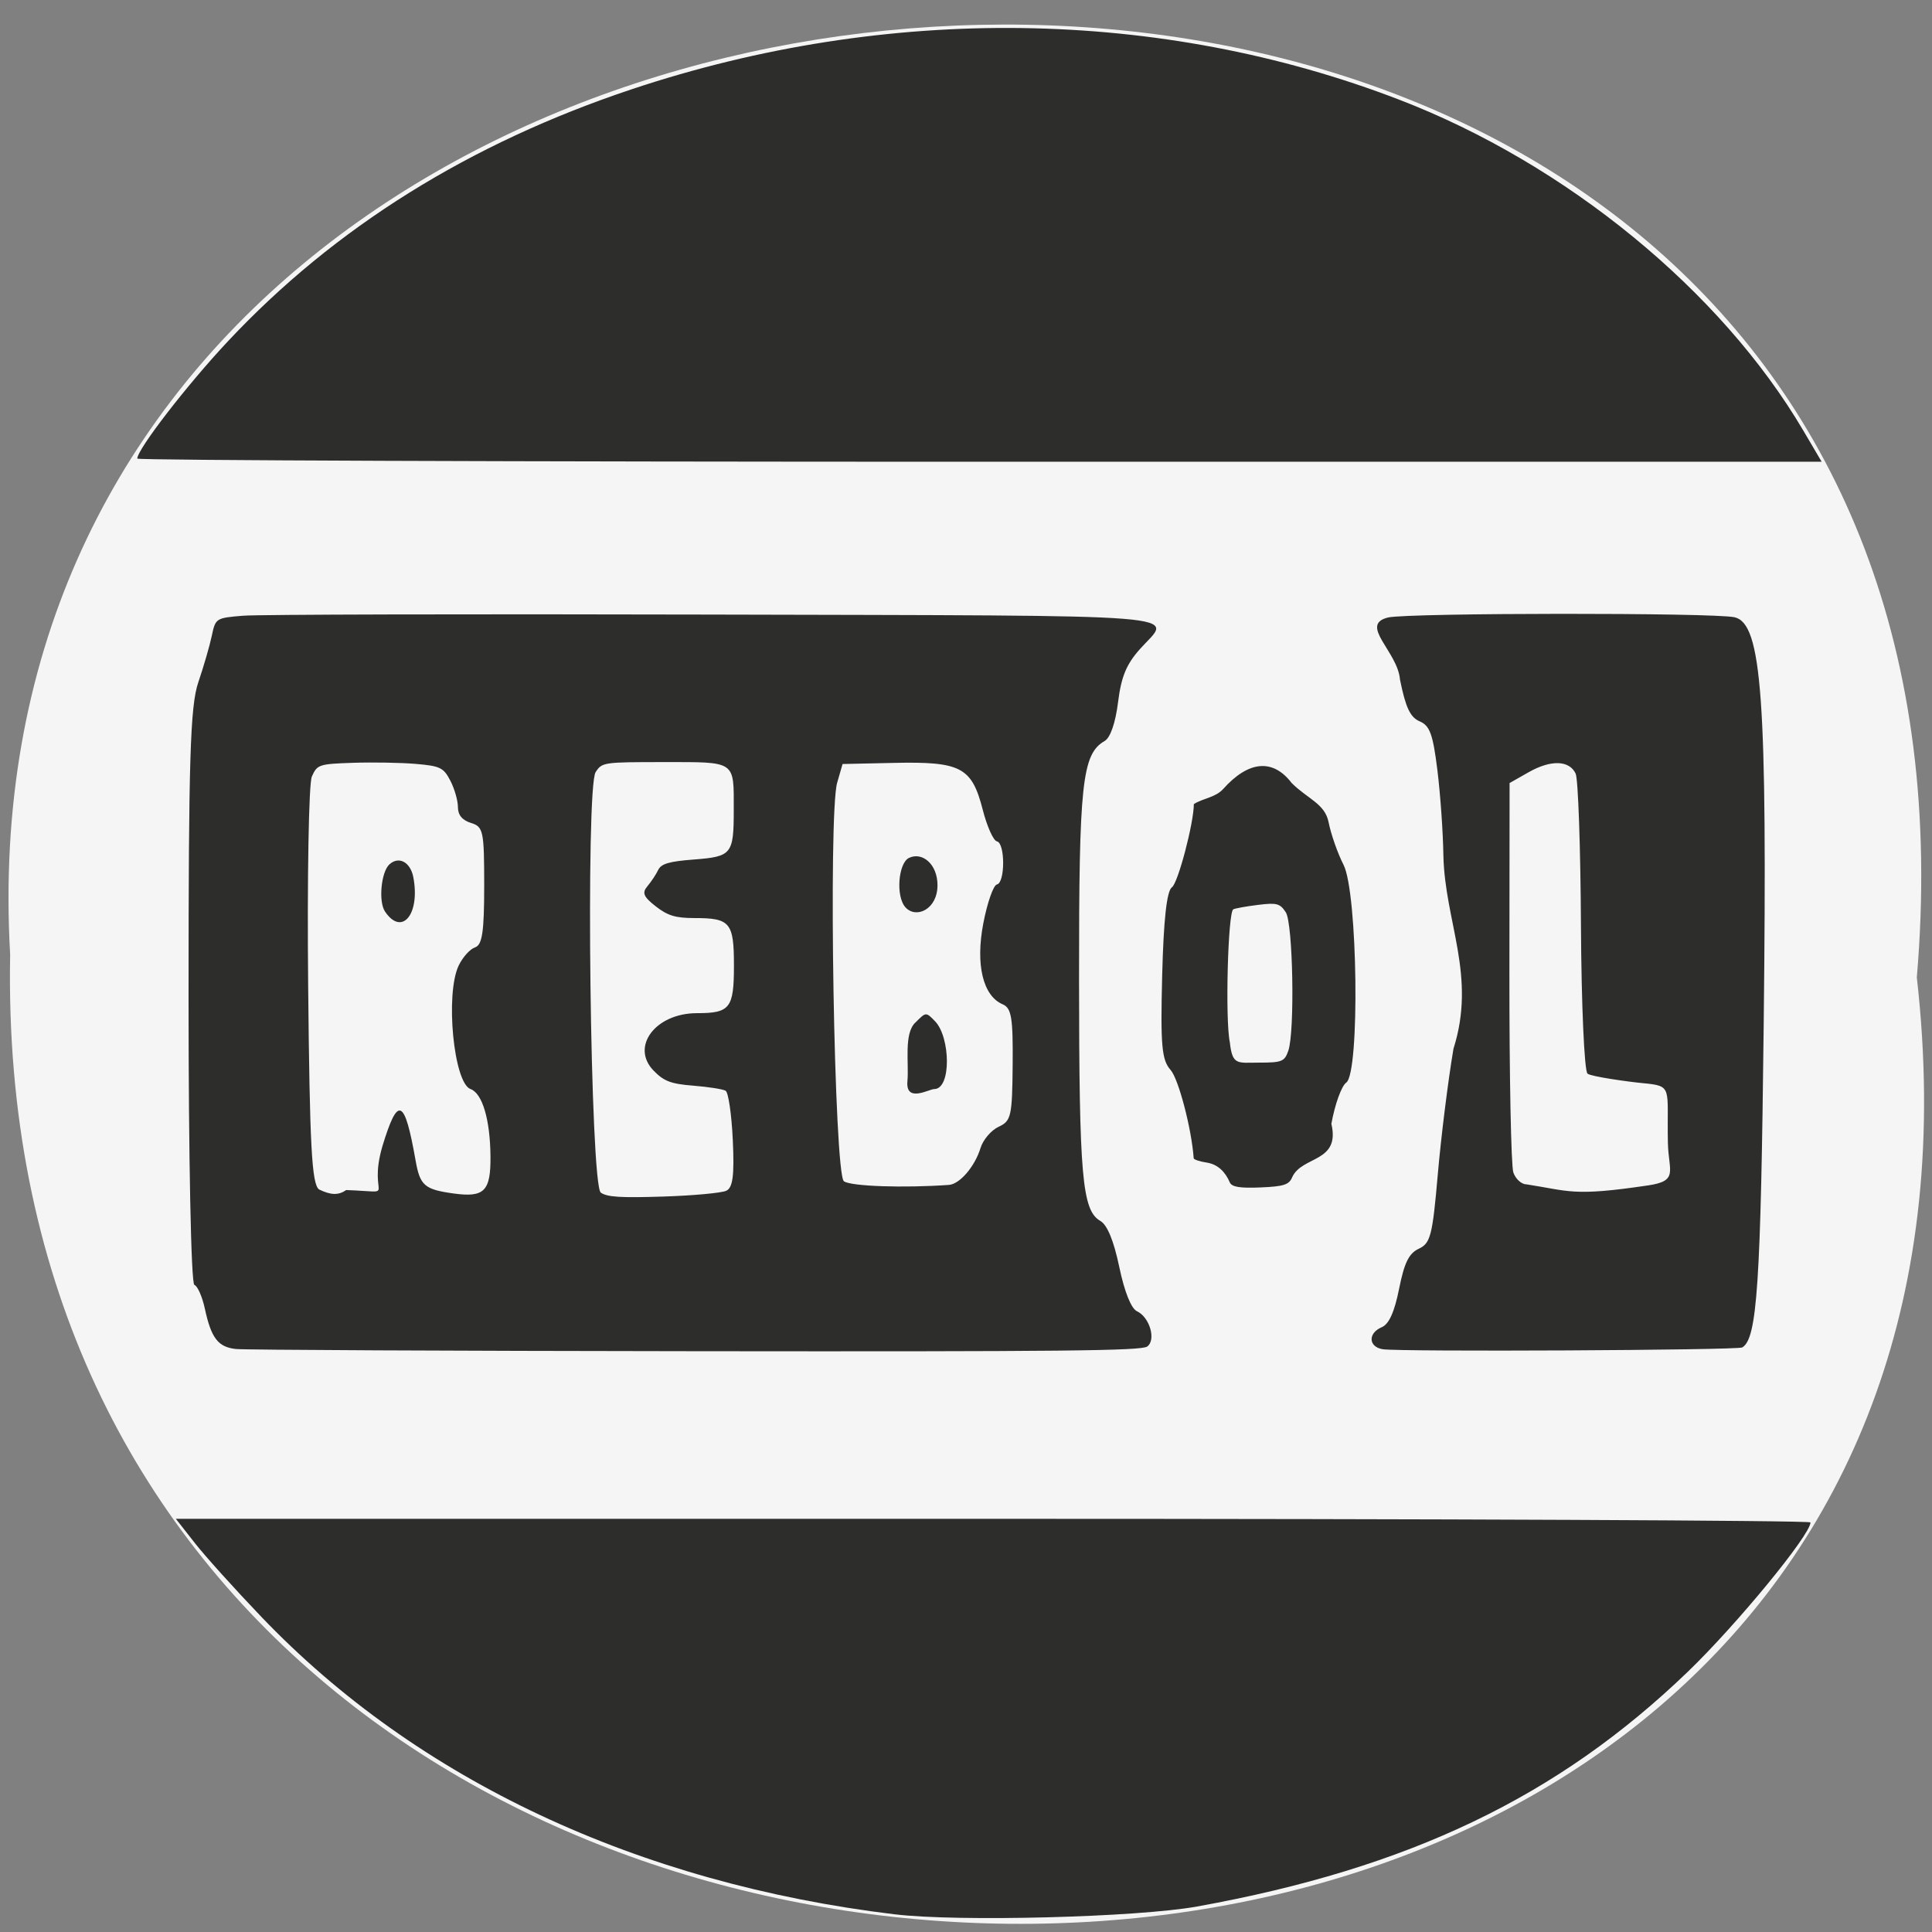 <svg xmlns="http://www.w3.org/2000/svg" xmlns:xlink="http://www.w3.org/1999/xlink" viewBox="0 0 256 256"><rect x="0" y="0" width="256" height="256" fill="#808080" stroke="none"/><defs><path d="m 245.46 129.52 l -97.89 -96.9 c -5.556 -5.502 -16.222 -11.873 -23.7 -14.16 l -39.518 -12.08 c -7.479 -2.286 -18.1 0.391 -23.599 5.948 l -13.441 13.578 c -5.5 5.559 -14.502 14.653 -20 20.21 l -13.44 13.579 c -5.5 5.558 -8.07 16.206 -5.706 23.658 l 12.483 39.39 c 2.363 7.456 8.843 18.06 14.399 23.556 l 97.89 96.9 c 5.558 5.502 14.605 5.455 20.1 -0.101 l 36.26 -36.63 c 5.504 -5.559 14.503 -14.651 20 -20.21 l 36.26 -36.629 c 5.502 -5.56 5.455 -14.606 -0.101 -20.11 z m -178.09 -50.74 c -7.198 0 -13.03 -5.835 -13.03 -13.03 0 -7.197 5.835 -13.03 13.03 -13.03 7.197 0 13.03 5.835 13.03 13.03 -0.001 7.198 -5.836 13.03 -13.03 13.03 z" id="0"/><use id="1" xlink:href="#0"/><clipPath id="2"><use xlink:href="#0"/></clipPath><clipPath clip-path="url(#2)"><use xlink:href="#1"/></clipPath><clipPath clip-path="url(#2)"><use xlink:href="#1"/></clipPath></defs><g fill="#f5f5f5" color="#000"><path d="m 128.42 795.13 c 168.87 -19.553 166.53 260.33 -3.01 257.01 -157.67 9.224 -171.9 -272.26 3.01 -257.01 z" transform="matrix(0 1 -0.983 0 1035.6 1.093)"/></g><g fill="#2d2e2c"><path d="m 31.25 178.75 c -2.359 -0.261 -3.263 -1.439 -4.108 -5.351 -0.341 -1.58 -0.966 -2.996 -1.389 -3.147 -0.434 -0.155 -0.769 -16.791 -0.769 -38.16 0 -31.422 0.22 -38.535 1.29 -41.68 0.709 -2.086 1.514 -4.857 1.788 -6.159 0.492 -2.337 0.545 -2.371 4.152 -2.667 2.01 -0.165 29.666 -0.234 61.46 -0.153 66.27 0.168 61.63 -0.201 57.38 4.564 -1.807 2.024 -2.486 3.671 -2.909 7.06 -0.343 2.74 -1.017 4.689 -1.774 5.127 -2.994 1.733 -3.407 5.57 -3.393 31.532 0.014 26.2 0.407 30.667 2.818 32.06 0.925 0.536 1.779 2.61 2.512 6.103 0.691 3.295 1.577 5.508 2.346 5.867 1.693 0.788 2.568 3.828 1.348 4.68 -0.81 0.565 -11.238 0.672 -59.861 0.615 -32.385 -0.038 -59.784 -0.169 -60.887 -0.291 z m 64.979 -20.966 c 0.877 -0.407 1.087 -2.025 0.871 -6.703 -0.157 -3.391 -0.586 -6.339 -0.954 -6.552 -0.368 -0.212 -2.294 -0.514 -4.281 -0.671 -2.972 -0.234 -3.906 -0.59 -5.276 -2.01 -3.065 -3.18 0.284 -7.598 5.761 -7.598 4.388 0 4.9 -0.658 4.9 -6.301 0 -5.719 -0.483 -6.301 -5.234 -6.301 -2.509 0 -3.549 -0.317 -5.146 -1.567 -1.608 -1.259 -1.822 -1.779 -1.089 -2.646 0.502 -0.594 1.144 -1.561 1.426 -2.15 0.402 -0.838 1.435 -1.142 4.746 -1.396 5.02 -0.386 5.273 -0.698 5.273 -6.606 0 -6.539 0.35 -6.301 -9.241 -6.301 -8.05 0 -8.207 0.024 -9.06 1.326 -1.351 2.058 -0.704 54.754 0.684 55.722 0.847 0.591 2.604 0.701 8.271 0.52 3.957 -0.127 7.715 -0.472 8.351 -0.767 z m -50.35 -0.097 c 7.103 0.252 2.756 1.23 4.778 -5.764 2.071 -6.813 2.946 -6.448 4.409 1.835 0.59 3.343 1.172 3.849 5.04 4.385 4.067 0.563 4.928 -0.305 4.885 -4.928 -0.045 -4.868 -1.077 -8.349 -2.641 -8.909 -2.236 -0.8 -3.372 -12.582 -1.576 -16.357 0.527 -1.109 1.505 -2.198 2.172 -2.419 0.954 -0.317 1.213 -2.06 1.213 -8.173 0 -7.254 -0.116 -7.806 -1.741 -8.309 -1.166 -0.361 -1.741 -1.055 -1.741 -2.101 0 -0.859 -0.449 -2.43 -0.998 -3.491 -0.901 -1.742 -1.344 -1.959 -4.571 -2.235 -1.965 -0.168 -5.705 -0.234 -8.31 -0.146 -4.547 0.154 -4.767 0.227 -5.478 1.825 -0.408 0.915 -0.627 13.413 -0.487 27.771 0.207 21.22 0.478 26.26 1.449 26.94 1.606 0.776 2.575 0.771 3.594 0.077 z m 5.127 -36.921 c -0.87 -1.304 -0.508 -5.2 0.577 -6.216 1.237 -1.158 2.801 -0.333 3.184 1.68 0.937 4.918 -1.526 7.888 -3.762 4.536 z m 74.73 36.24 c 1.436 -0.101 3.437 -2.435 4.185 -4.881 0.336 -1.099 1.419 -2.37 2.405 -2.824 1.659 -0.763 1.798 -1.381 1.857 -8.23 0.054 -6.219 -0.158 -7.499 -1.323 -7.995 -2.619 -1.116 -3.614 -5.277 -2.566 -10.733 0.526 -2.738 1.337 -5.05 1.802 -5.147 1.103 -0.219 1.102 -5.493 -0.001 -5.712 -0.465 -0.092 -1.308 -1.97 -1.873 -4.173 -1.453 -5.669 -2.881 -6.419 -11.844 -6.223 l -6.733 0.147 l -0.716 2.479 c -1.2 4.158 -0.39 51.916 0.896 52.812 0.958 0.668 7.868 0.906 13.911 0.48 z m -5.498 -13.745 c 0.22 -2.362 -0.518 -6.384 1.098 -7.812 1.346 -1.326 1.334 -1.41 2.581 -0.108 2.01 2.099 2.173 8.966 -0.133 8.966 -0.67 0 -3.818 1.882 -3.546 -1.047 z m -0.246 -23.02 c -1.336 -1.445 -0.963 -5.886 0.451 -6.565 1.745 -0.838 3.794 0.808 3.779 3.65 -0.016 3.176 -2.824 4.436 -4.23 2.915 z m 63.23 58.54 c -1.907 -0.311 -1.988 -2.135 -0.129 -2.922 0.955 -0.404 1.679 -2.01 2.296 -5.096 0.694 -3.468 1.298 -4.69 2.622 -5.307 1.538 -0.717 1.803 -1.757 2.502 -9.829 0.43 -4.965 1.365 -12.462 2.078 -16.659 3.08 -9.695 -1.15 -16.814 -1.336 -25.635 -0.044 -3.049 -0.403 -8.136 -0.796 -11.303 -0.589 -4.743 -1 -5.88 -2.344 -6.447 -1.248 -0.527 -1.858 -1.818 -2.609 -5.527 -0.287 -3.71 -5.504 -7.282 -1.575 -8.238 2.827 -0.622 43.08 -0.649 45.892 -0.031 3.647 0.803 4.362 10.754 3.876 53.976 -0.387 34.421 -0.866 41.633 -2.845 42.781 -0.644 0.374 -45.43 0.597 -47.633 0.237 z m 35.05 -21.692 c 4.231 -0.603 2.809 -1.849 2.731 -5.682 -0.15 -7.353 0.732 -7.503 -3.333 -7.885 -1.842 -0.173 -6.897 -0.877 -7.319 -1.262 -0.422 -0.385 -0.812 -9.207 -0.867 -19.602 -0.055 -10.396 -0.372 -19.467 -0.705 -20.16 -0.854 -1.776 -3.289 -1.844 -6.231 -0.173 l -2.52 1.431 l -0.024 25.01 c -0.013 13.757 0.221 25.722 0.52 26.588 0.299 0.866 1.08 1.575 1.734 1.575 5.682 0.872 6.098 1.633 16.01 0.157 z m -55.3 -0.38 c -0.616 -1.45 -1.613 -2.421 -3.044 -2.656 -0.955 -0.145 -1.747 -0.407 -1.759 -0.582 -0.274 -3.9 -2.01 -10.521 -3.063 -11.702 -1.174 -1.314 -1.346 -3.25 -1.111 -12.525 0.187 -7.404 0.608 -11.201 1.294 -11.678 0.803 -0.559 2.901 -8.529 2.901 -11.02 1.224 -0.785 2.828 -0.85 3.875 -1.988 3.374 -3.777 6.605 -4.062 9.09 -0.804 2.125 2.118 4.39 2.726 4.885 5.166 0.312 1.594 1.205 4.146 1.986 5.67 1.883 3.679 2.179 27.593 0.357 28.863 -0.623 0.435 -1.509 2.891 -1.968 5.458 1.214 5.167 -3.878 4.215 -5.185 7.06 -0.408 1.01 -1.105 1.238 -4.163 1.368 -2.727 0.115 -3.784 -0.047 -4.101 -0.63 z m 7.735 -17.482 c 0.881 -2.55 0.622 -16.89 -0.331 -18.341 -0.777 -1.183 -1.192 -1.293 -3.7 -0.982 -1.554 0.193 -3.02 0.456 -3.261 0.585 -0.715 0.385 -1.086 14.7 -0.457 17.615 0.341 3.112 1.01 2.698 3.894 2.698 3.01 0 3.36 -0.142 3.855 -1.575 z"/><path d="m 18.19 60.768 c 0 -1.237 6.617 -9.799 12.05 -15.589 c 14.11 -15.04 32 -26.2 53.5 -33.364 33.853 -11.279 70.05 -10.78 101.69 1.403 c 22.11 8.512 42.613 25.309 53.52 43.839 l 2.429 4.126 h -111.59 c -61.37 0 -111.59 -0.187 -111.59 -0.416 z"/><path d="m 118.56 253.66 c -34.06 -4.115 -63.25 -17.817 -83.9 -39.39 -3.503 -3.659 -7.492 -8.08 -8.864 -9.836 l -2.496 -3.184 h 108.3 c 59.57 0 108.3 0.215 108.3 0.478 0 1.642 -9.779 13.548 -16.23 19.763 -17.25 16.615 -36.983 26.06 -65.04 31.13 -7.92 1.431 -31.709 2.045 -40.07 1.035 z"/></g></svg>